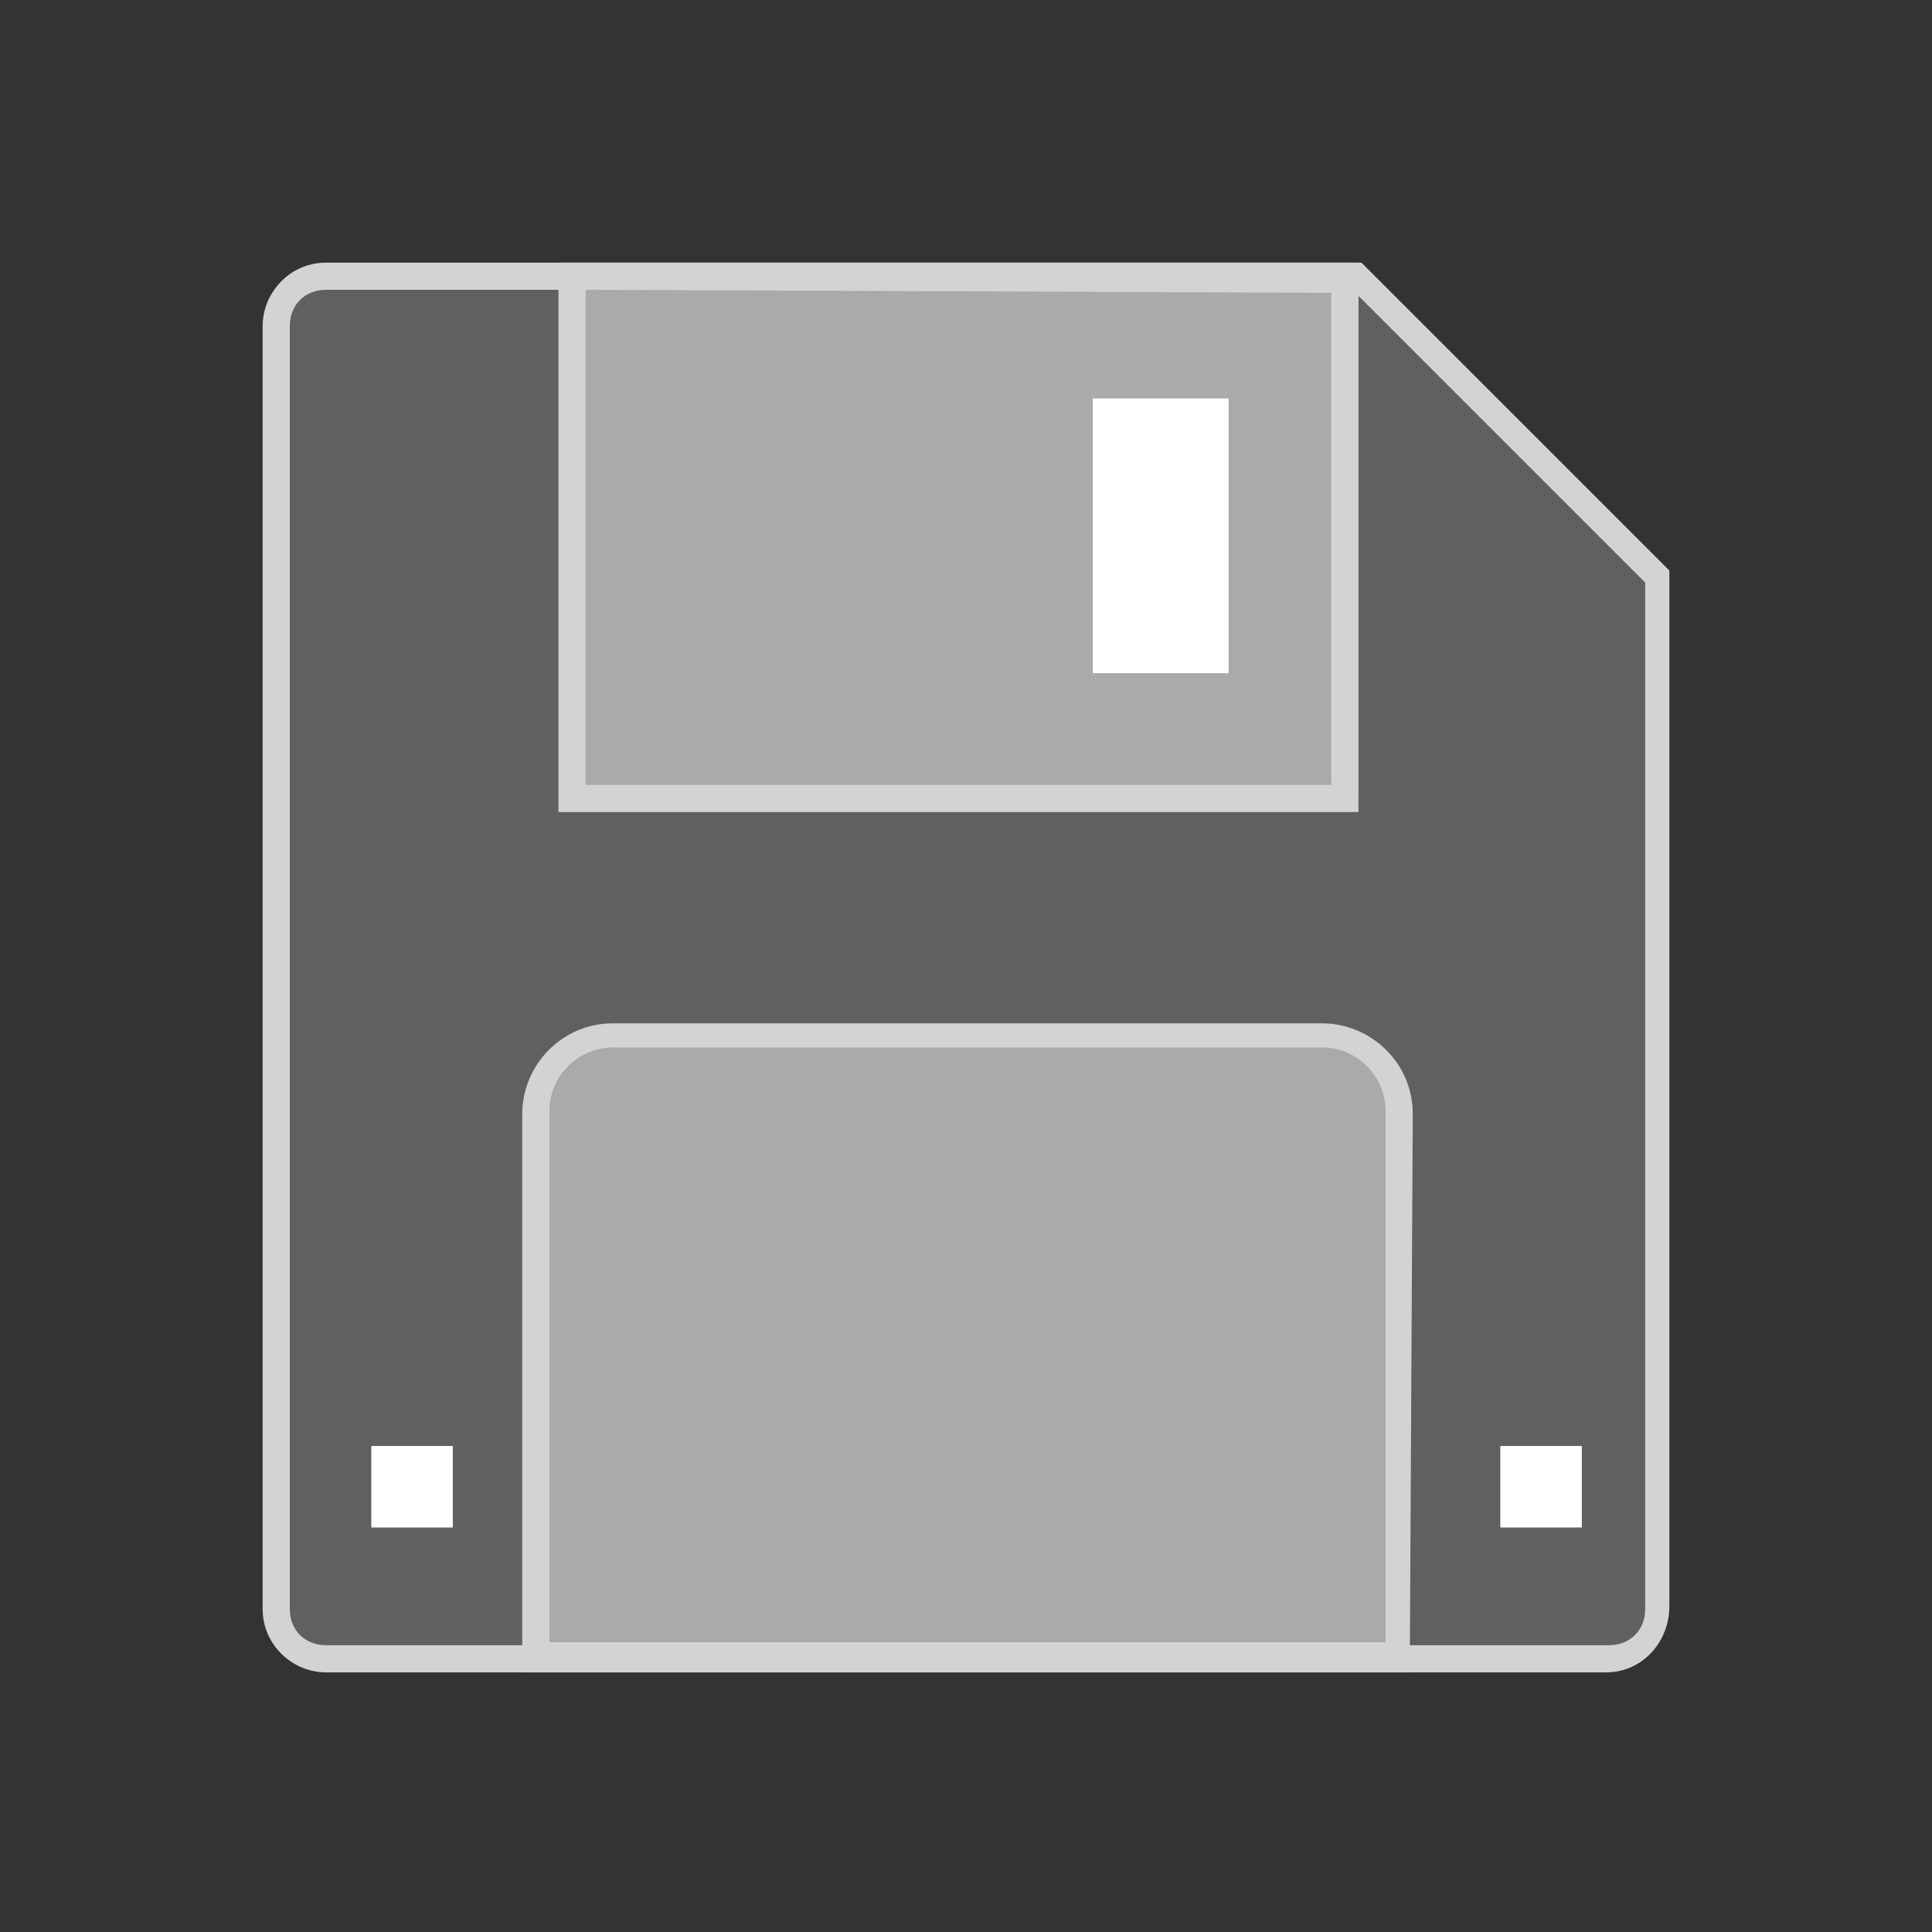 <svg xmlns="http://www.w3.org/2000/svg" xml:space="preserve" id="图层_1" x="0" y="0" version="1.1" viewBox="0 0 64 64"><rect x="0" y="0" width="64" height="64" fill="#333333" stroke="none"/><style>.st2{fill:#aaa}.st3{fill:#d3d3d3}</style><path d="M44.9 9.2H10.8c-.9 0-1.6.7-1.6 1.6v42.5c0 .9.7 1.6 1.6 1.6h42.5c.9 0 1.6-.7 1.6-1.6V19.2z" style="fill:#606060"/><path d="M53.2 55.4H10.8c-1.1 0-2.1-.9-2.1-2.1V10.8c0-1.1.9-2.1 2.1-2.1h34.3l10.2 10.2v34.3c0 1.2-.9 2.2-2.1 2.2M10.8 9.6c-.7 0-1.2.5-1.2 1.2v42.5c0 .7.5 1.2 1.2 1.2h42.5c.7 0 1.2-.5 1.2-1.2v-34l-9.7-9.7z" class="st3"/><path d="M18.9 9.2H45v17.2H18.9z" class="st2"/><path d="M45 26.9H18.5V8.7H45zM19.4 26h24.7V9.7l-24.7-.1z" class="st3"/><path d="M20.1 34.4H44c1.3 0 2.3 1.1 2.3 2.3v18.2H17.7V36.7c0-1.3 1.1-2.3 2.4-2.3" class="st2"/><path d="M46.7 55.4H17.3V36.9c0-1.6 1.3-3 3-3h23.5c1.6 0 3 1.3 3 3zm-28.5-1h27.7V36.8c0-1.1-.9-2.1-2.1-2.1H20.3c-1.1 0-2.1.9-2.1 2.1z" class="st3"/><path d="M36.2 13.2h4.5v9.1h-4.5zM12.3 47.9H15v2.7h-2.7zm37.4 0h2.7v2.7h-2.7z" style="fill:#fff"/></svg>